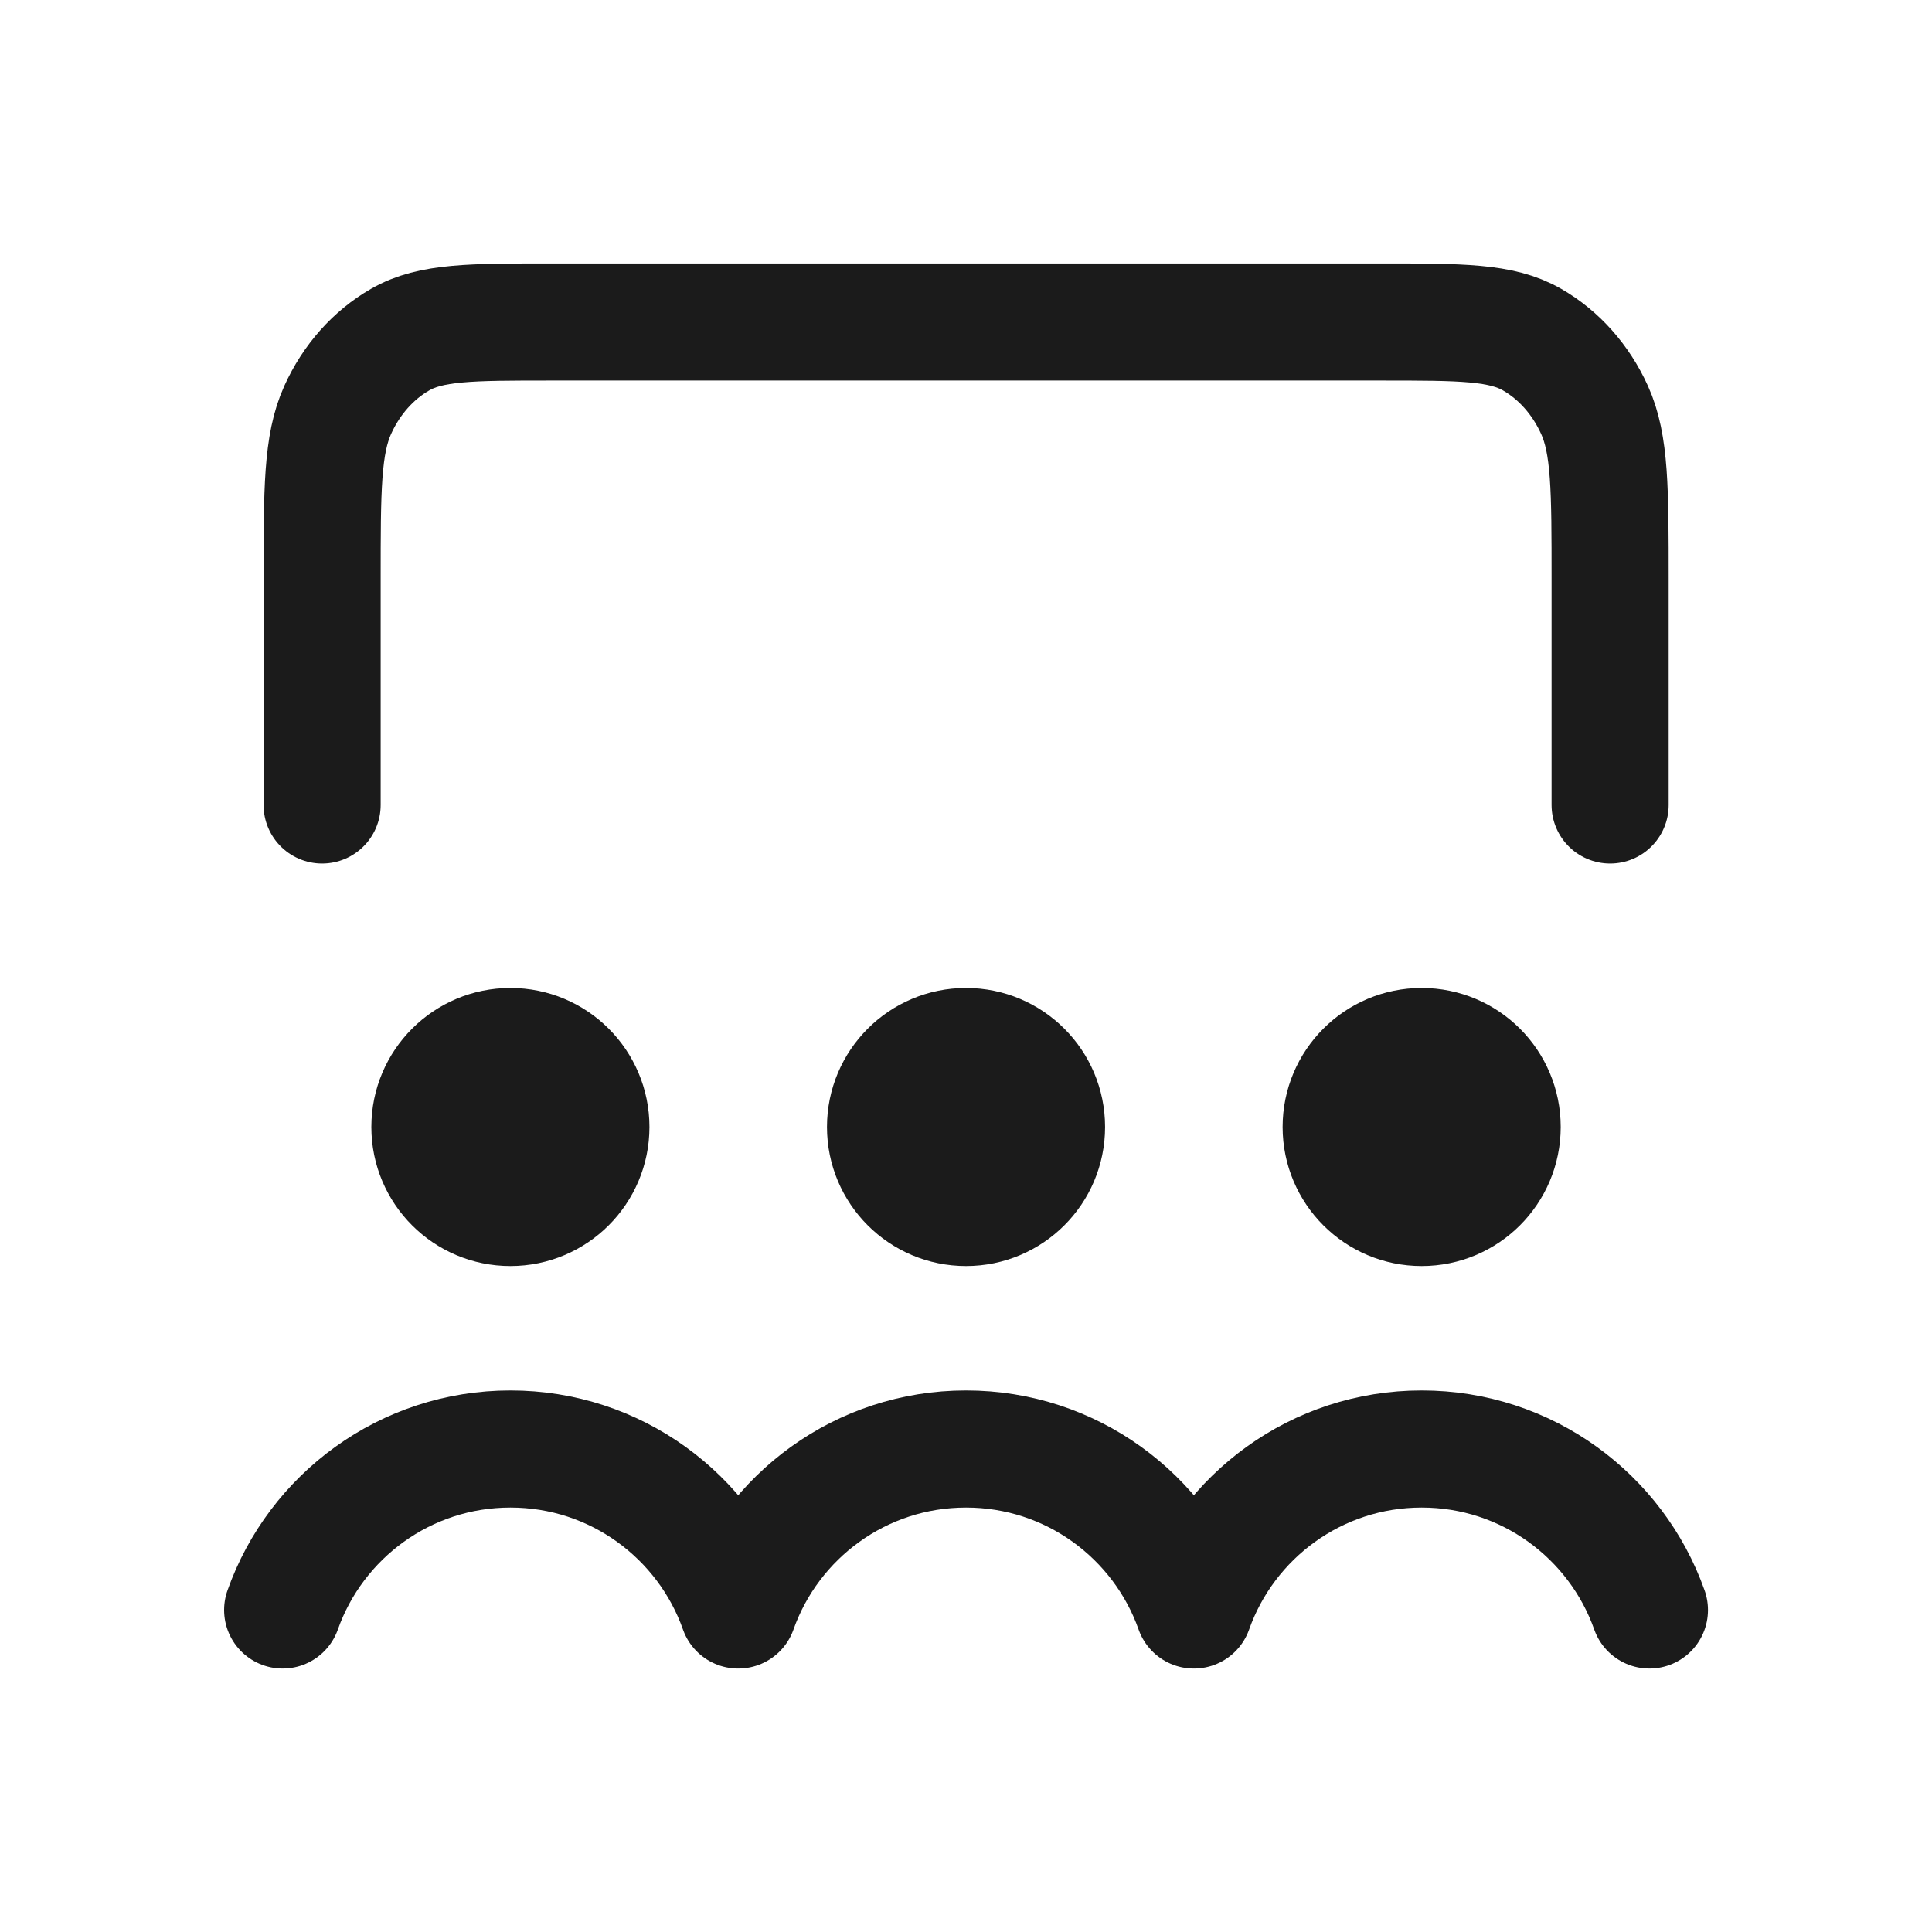 <svg width="66" height="66" viewBox="0 0 66 66" fill="none" xmlns="http://www.w3.org/2000/svg">
<path d="M55.004 27.5V19.8C55.004 16.72 55.004 15.18 54.471 14.003C54.002 12.968 53.254 12.127 52.334 11.6C51.289 11 49.919 11 47.181 11H18.826C16.088 11 14.719 11 13.673 11.6C12.753 12.127 12.005 12.968 11.537 14.003C11.004 15.18 11.004 16.72 11.004 19.8V27.5M17.436 38.5H17.464M9.656 55C10.789 51.796 13.845 49.5 17.437 49.5C21.029 49.5 24.085 51.796 25.217 55M33.001 38.5H33.029M25.221 55C26.354 51.796 29.41 49.5 33.002 49.5C36.594 49.5 39.65 51.796 40.782 55M48.566 38.5H48.594M40.786 55C41.919 51.796 44.975 49.5 48.567 49.5C52.159 49.5 55.215 51.796 56.347 55M20.186 38.5C20.186 40.019 18.955 41.25 17.436 41.25C15.918 41.25 14.686 40.019 14.686 38.5C14.686 36.981 15.918 35.75 17.436 35.75C18.955 35.75 20.186 36.981 20.186 38.5ZM35.751 38.5C35.751 40.019 34.52 41.25 33.001 41.25C31.483 41.25 30.251 40.019 30.251 38.5C30.251 36.981 31.483 35.75 33.001 35.75C34.52 35.75 35.751 36.981 35.751 38.5ZM51.316 38.5C51.316 40.019 50.085 41.25 48.566 41.25C47.047 41.25 45.816 40.019 45.816 38.5C45.816 36.981 47.047 35.75 48.566 35.75C50.085 35.75 51.316 36.981 51.316 38.5Z" stroke="#1B1B1B" stroke-width="4" stroke-linecap="round" stroke-linejoin="round"/>
</svg>
